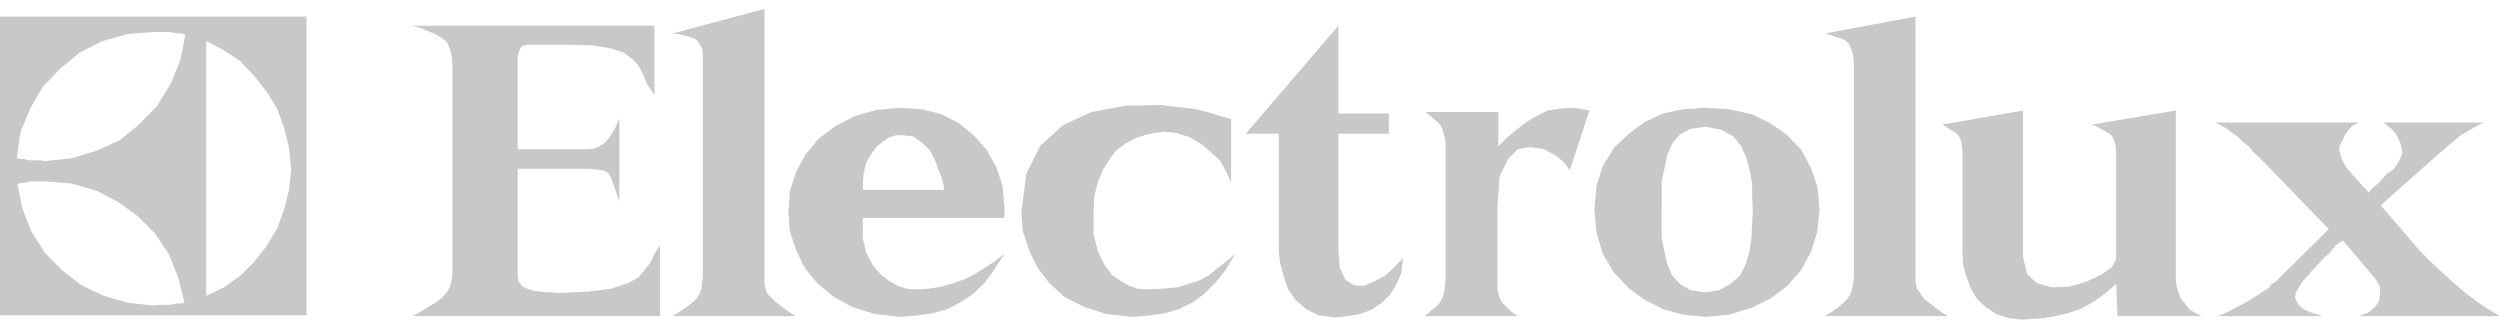 <svg id="manufacturer-1" xmlns="http://www.w3.org/2000/svg" width="243.438" height="32" viewBox="0 0 243.438 32"><defs><style>.cls-1 { fill: #c8c8c8; fill-rule: evenodd; }</style></defs><path id="Слой_708" data-name="Слой 708" class="cls-1" d="M0 1.615h29.848v29.1H0v-29.1zm20.08 27.19l1.71-.82 1.638-1.16 1.3-1.3 1.23-1.57 1.024-1.71.683-1.84.478-1.92.205-1.98-.205-2.12-.478-1.91-.683-1.91-1.025-1.64-1.23-1.57-1.3-1.37-1.638-1.09-1.71-.89v24.8zm-2.116.68l-.615-2.46-.89-2.25-1.365-2.05-1.64-1.64-1.98-1.44-2.118-1.09-2.39-.68-2.46-.21h-1.5l-.34.07-.273.07h-.41l-.274.14.48 2.39.887 2.25 1.3 2.05 1.708 1.71 1.844 1.43 2.185 1.03 2.322.68 2.527.27.41-.07h1.093l.41-.06.34-.07h.41zM1.64 15.415l.272.07h.41l.273.07.342.06H4.03l.34.07 2.6-.27 2.46-.75 2.254-1.03 1.912-1.57 1.708-1.77 1.3-2.12.957-2.32.48-2.46-.343-.14h-.41l-.41-.07-.34-.07h-1.572l-2.6.21-2.39.68-2.187 1.1-1.912 1.57-1.708 1.77-1.23 2.12-.955 2.32z"/><path id="Слой_709" data-name="Слой 709" class="cls-1" d="M63.727 9.265v-6.76H40.162l.888.27.82.34.683.28.478.34.48.34.272.62.2.68.068.89v20.35l-.068.68-.2.69-.273.48-.48.54-.546.41-.683.41-.75.48-.888.48h24.11v-6.9l-.545.82-.41.89-.547.68-.615.75-1.024.55-1.638.54-2.254.28-2.937.13-.477-.06h-.547l-.546-.07-.752-.07-.614-.21-.547-.27-.34-.48-.07-.48v-10.45h6.83l.957.07.683.14.34.2.275.48.205.55.273.75.34 1.02v-8.12l-.477 1.09-.478.75-.478.55-.546.34-.478.2-.546.07h-6.9v-9.08l.137-.48.137-.27.2-.21.2-.07.274-.07h3.756l2.528.07 1.775.28 1.3.41.888.68.616.68.41.82.41.96zm156.618 6.42l6.42 6.63-5.19 5.12-.342.21-.342.41-.545.34-.615.41-.75.47-.89.48-1.024.55-1.093.48h10.246l-.752-.21-.547-.2-.614-.28-.41-.34-.272-.41-.137-.41.068-.47.273-.41.342-.62.546-.55.478-.61.547-.55.547-.61.615-.55.546-.68.683-.48 3.007 3.55.205.28.34.54.07.48v.55l-.137.61-.41.55-.615.48-.888.34h13.73l-1.708-1.03-1.57-1.16-1.5-1.3-1.572-1.43-1.434-1.43-1.366-1.58-1.3-1.5-1.162-1.36 4.85-4.31.956-.82.75-.68.616-.48.546-.48.546-.34.48-.27.613-.34.683-.34h-9.767l.273.2.41.34.342.34.273.35.137.34.2.41.137.47.068.55-.205.48-.273.55-.41.54-.614.41-.48.55-.477.48-.546.47-.273.35-.342-.41-.478-.48-.41-.48-.546-.61-.41-.48-.342-.62-.2-.48-.136-.54v-.41l.136-.28.2-.34.205-.47.275-.41.41-.48.682-.34h-14l.82.41.683.47.683.48.546.55.546.41.41.54.478.41zm-42.62-12.43l.477.14.546.2.48.14.477.2.34.35.2.41.206.68.07.89v20.69l-.07.62-.136.61-.136.48-.342.48-.41.41-.478.41-.614.41-.615.41h11.952l-.75-.48-.616-.48-.547-.41-.41-.34-.342-.48-.34-.48-.138-.61V1.615zm-112.223 0l.615.07.478.14.547.13.41.14.34.2.274.41.2.41.068.62v21.58l-.068.62-.068.61-.205.48-.273.41-.41.41-.478.34-.683.48-.753.48H77.45l-.82-.55-.614-.48-.478-.34-.342-.34-.41-.41-.204-.41-.137-.61V.865zm40.982 17.56v1.98l.41 1.64.615 1.29.75 1.03.888.61.82.48.82.27.82.07 1.57-.07 1.434-.13 1.16-.34 1.026-.35.888-.47.75-.62.89-.68.955-.82-.887 1.5-1.024 1.3-1.094 1.09-1.093.82-1.366.68-1.434.41-1.5.21-1.57.14-2.596-.28-2.118-.68-1.913-.96-1.5-1.36-1.16-1.51-.82-1.7-.616-1.85-.135-1.84.478-3.76 1.366-2.73 2.185-1.98 2.8-1.3 3.28-.61 3.482-.07 3.484.41 3.347.95v6.15l-.478-1.02-.547-1.03-.888-.82-.956-.82-1.162-.68-1.23-.41-1.3-.14-1.366.21-1.16.34-1.094.55-.956.68-.683.89-.684 1.09-.478 1.16-.342 1.44zM89 28.185l1.433-.07 1.23-.2 1.16-.34 1.162-.41.956-.48.957-.62.956-.61.957-.75-.957 1.5-.956 1.3-1.093 1.09-1.23.82-1.3.68-1.433.41-1.5.21-1.638.14-2.527-.28-2.186-.68-1.777-.96-1.64-1.36-1.23-1.51-.818-1.7-.615-1.85-.137-1.84.137-2.05.615-1.91.888-1.64 1.3-1.57 1.64-1.23 1.844-.96 2.117-.61 2.39-.21 2.05.14 1.912.48 1.708.88 1.434 1.17 1.23 1.36.956 1.71.615 1.77.2 2.12v1.1h-13.8v1.91l.34 1.5.684 1.23.75.89.82.61.82.48.89.27zm-4.988-9.7h7.924l-.07-.48-.135-.61-.34-.82-.342-.96-.48-.95-.75-.75-.888-.62-1.024-.13h-.615l-.682.2-.615.41-.614.48-.548.75-.478.82-.273 1.16zm46.31-7.44v-8.54l-9.016 10.52h3.21v11.41l.137 1.22.34 1.23.41 1.23.752 1.1 1.025.88 1.23.62 1.64.2 1.228-.13 1.16-.21 1.094-.41 1.025-.68.82-.82.614-1.02.48-1.1.136-1.43-.82.89-.956.88-1.093.55-.956.41-.956-.07-.82-.54-.546-1.17-.136-1.7v-11.34h4.918v-1.98h-4.918zm10.45 3v13.05l-.068.75-.068.55-.137.54-.206.41-.342.41-.41.34-.41.35-.41.34h9.085l-.683-.48-.546-.55-.342-.34-.205-.41-.135-.48-.07-.41v-8.12l.2-2.8.82-1.71.957-.96 1.23-.2 1.3.2 1.16.62.82.68.547.75 1.91-5.81-1.5-.27-1.366.07-1.23.2-1.092.55-1.024.62-.957.75-.818.68-.888.89v-3.35h-7.1l.342.27.41.35.34.27.343.34.204.41.136.41.137.48zm14.48 6.36l.205 2.25.615 2.05 1.093 1.84 1.434 1.51 1.57 1.16 1.776.88 1.98.55 2.118.21 2.323-.21 2.185-.68 1.844-.89 1.64-1.23 1.366-1.57.956-1.78.615-1.98.205-2.11-.205-2.19-.615-1.84-.956-1.78-1.366-1.43-1.636-1.17-1.844-.88-2.185-.48-2.322-.14-2.117.14-1.98.41-1.776.82-1.57 1.16-1.435 1.36-1.094 1.78-.615 1.91zm6.557 0v-2.81l.273-1.22.273-1.3.478-1.1.75-.88 1.026-.55 1.434-.2 1.5.27 1.16.61.82.96.547 1.23.343 1.3.2 1.23v1.29l.07 1.17-.07 1.36-.068 1.5-.205 1.3-.41 1.3-.546 1.02-.888.76-1.093.61-1.366.21-1.434-.21-1.025-.61-.75-.82-.48-1.1-.272-1.23-.274-1.36v-2.73zm50.065-9.64v16.47l.07.68.204.55.2.61.41.48.41.54.546.35.683.34h-8.2l-.137-3.14-1.093.95-1.16.82-1.23.68-1.23.41-1.23.28-1.23.2-1.024.07-.888.07-1.366-.14-1.23-.41-1.024-.68-.82-.75-.614-1.03-.41-1.09-.34-1.16-.07-1.16v-9.91l-.068-.68-.068-.41-.205-.41-.2-.27-.273-.21-.41-.2-.342-.27-.41-.21 7.855-1.37v14.21l.41 1.71.956.89 1.5.41 1.638-.07 1.64-.48 1.5-.68 1.025-.75.41-.76v-10.45l-.07-.68-.135-.48-.205-.41-.342-.27-.34-.2-.41-.21-.478-.27-.41-.14z"/></svg>